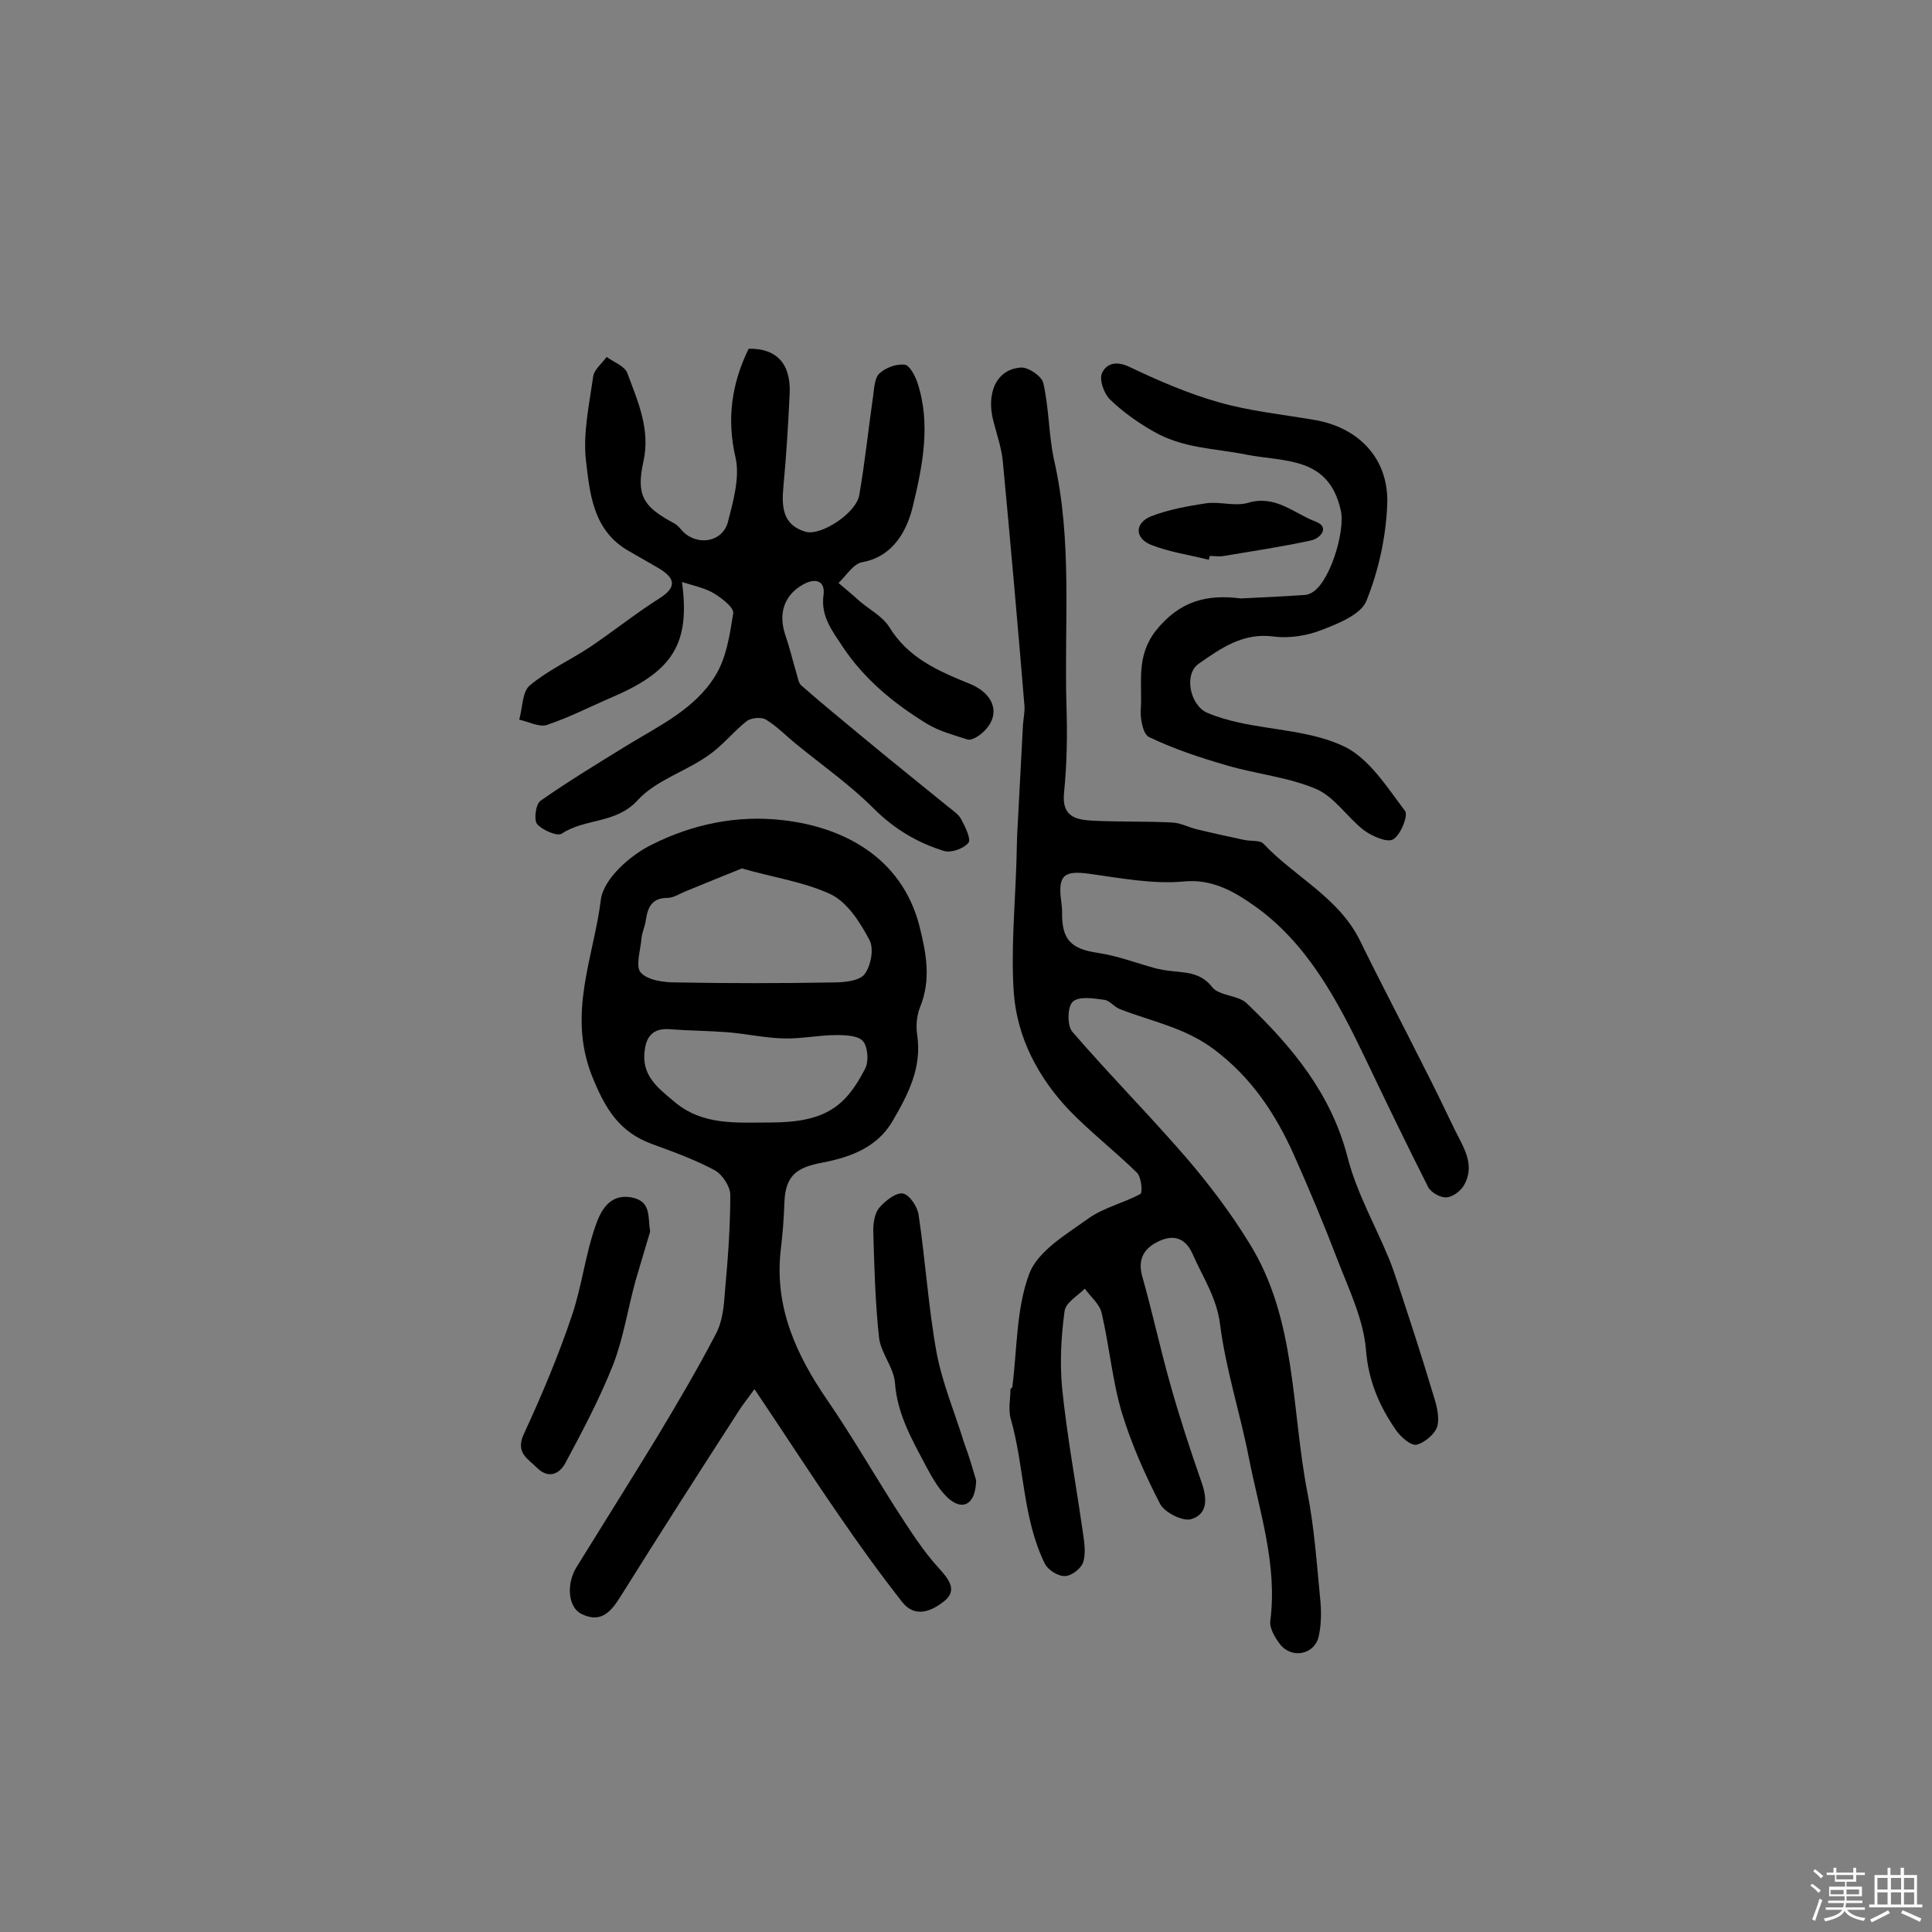 <svg enable-background="new 0 0 400 400" viewBox="0 0 400 400" xmlns="http://www.w3.org/2000/svg"><rect x="0" y="0" width="400" height="400" fill="#808080" stroke="none"/><path d="m374.8 390.4.4-.4c.7.5 1.3 1 1.8 1.4l-.5.5c-.5-.6-1.1-1.1-1.7-1.5zm1 7.3-.6-.3c.5-1.4 1.1-2.8 1.5-4.3.2.1.4.2.6.3-.5 1.3-1 2.8-1.5 4.3zm-.4-10.3.4-.4c.4.3 1 .8 1.7 1.4l-.5.5c-.4-.5-1-1-1.6-1.5zm2.5.3h1.7v-1h.6v1h3.5v-1h.6v1h1.8v.5h-1.8v1.4h-2v1h3.2v2h-3.2v.9h3.3v.5h-3.4c0 .3-.1.6-.1.9h4v.5h-3.7c.7.9 1.9 1.5 3.8 1.7-.1.2-.2.4-.3.6-2.1-.4-3.5-1.1-4-2.1-.4 1-1.8 1.7-4 2.2-.1-.2-.2-.4-.3-.6 2.1-.4 3.4-1 3.8-1.8h-3.4v-.5h3.6c.1-.3.1-.6.2-.9h-3.3v-.5h3.4c0-.3 0-.6 0-.9h-3.2v-2h3.3v-1h-2.1v-1.4h-1.7v-.5zm1.1 3.5v1h2.7c0-.3 0-.4 0-.4 0-.1 0-.2 0-.2 0-.1 0-.2 0-.3h-2.7zm1.2-3v.9h3.5v-.9zm4.7 3h-2.6v.6.4h2.6z" fill="#fbfafc"/><path d="m393.6 386.7h.6v1.5h2.7v6.1h1.1v.6h-11v-.6h1.1v-6.1h2.7v-1.5h.6v1.5h2.1v-1.5zm-2.7 8.8.4.6c-1.2.6-2.5 1.3-3.8 1.9-.1-.2-.2-.4-.3-.6 1.2-.6 2.5-1.2 3.7-1.9zm-2.2-6.7v2.4h2.1v-2.4zm0 3v2.5h2.1v-2.5zm2.8-3v2.4h2.1v-2.4zm0 3v2.5h2.1v-2.5zm6 6.1c-1.4-.7-2.7-1.3-3.9-1.8l.3-.6c1.5.6 2.7 1.2 3.9 1.7zm-1.2-9.1h-2.1v2.4h2.1zm-2.1 3v2.5h2.1v-2.5z" fill="#fbfafc"/><g fill="#010000"><path d="m209.6 287.1c1-7.9.8-16.2 3.5-23.4 1.8-4.7 7.6-8.1 12.2-11.4 3.2-2.3 7.3-3.2 10.8-5.1.5-.3.2-3.5-.7-4.4-4.5-4.4-9.5-8.3-13.9-12.8-6.5-6.8-10.9-15.1-11.6-24.4-.6-8.6.2-17.4.5-26.1.1-2.3.1-4.5.2-6.8.4-7.6.8-15.1 1.2-22.7.1-1.3.4-2.6.3-3.9-1.4-16.9-2.9-33.9-4.5-50.8-.3-2.7-1.2-5.3-1.9-8-1.6-5.9.6-10.9 5.7-11.2 1.5-.1 4.3 1.8 4.6 3.2 1.2 5.2 1.1 10.6 2.2 15.8 3.9 16.9 2.1 34 2.6 51 .2 6 .1 12-.5 18-.5 4.8 2.2 5.6 5.7 5.8 5.6.3 11.2.1 16.8.4 1.7.1 3.3 1 5 1.4 3.3.8 6.5 1.5 9.8 2.2 1.4.3 3.3 0 4 .8 6.5 6.9 15.6 11.1 20 20.1 4.2 8.6 8.7 17.1 13 25.7 2.2 4.3 4.3 8.6 6.4 13 1.8 3.8 4.6 7.5 2.1 11.9-.7 1.2-2.3 2.4-3.6 2.5s-3.2-1-3.8-2.1c-4.4-8.7-8.7-17.6-12.9-26.4-5.8-12.1-12.1-24.2-23.3-32-3.7-2.6-8.4-5.5-14.4-4.9-6.4.6-13.1-.7-19.6-1.6-5.2-.7-6.5.3-5.8 5.6.1.8.2 1.6.2 2.4-.1 5.7 1.9 7.6 7.5 8.4 4 .6 7.9 2.1 11.9 3.2.9.2 1.9.4 2.8.5 3.2.4 6.4.2 8.9 3.4 1.4 1.8 5.3 1.6 7.1 3.3 9.4 9 17.5 18.7 20.9 31.9 1.9 7.4 5.8 14.2 8.7 21.3.6 1.5 1.1 3 1.6 4.5 2.5 7.6 5 15.2 7.3 22.9.7 2.2 1.5 4.8 1 6.9-.4 1.6-2.6 3.5-4.3 3.9-1.1.3-3.2-1.5-4.2-2.9-3.5-5-5.8-10.3-6.3-16.8-.5-6.1-3.4-12.2-5.7-18.1-2.9-7.6-6-15-9.3-22.4-3.8-8.4-8.7-15.8-16.4-21.6-6.1-4.6-13-5.8-19.6-8.4-1.2-.5-2.1-1.8-3.2-1.9-2.2-.3-5.2-.8-6.5.4-1.1 1-1.2 4.9-.1 6.2 7.7 8.9 16 17.3 23.7 26.2 4.7 5.5 9.1 11.3 12.9 17.5 9.9 15.8 8.7 34.4 12.1 51.8 1.4 7.1 1.9 14.4 2.6 21.6.3 2.7.3 5.6-.3 8.2-.9 3.7-5.6 4.6-8 1.5-1-1.3-2.2-3.3-2-4.8 1.5-11.6-2.2-22.5-4.4-33.6-1.8-9.3-4.8-18.4-6-27.8-.7-5.6-3.6-9.8-5.7-14.6-1.5-3.4-4.1-4.1-7.2-2.5-2.9 1.4-4.2 3.7-3.2 7.2 2.1 7.4 3.7 14.9 5.8 22.3 1.9 6.8 4.1 13.5 6.4 20.1 1.2 3.3 1.5 6.7-2 7.8-1.7.6-5.5-1.3-6.5-3.1-3.1-6-5.9-12.3-7.9-18.8-2-6.7-2.6-13.8-4.2-20.7-.4-1.9-2.3-3.4-3.5-5.1-1.5 1.5-4 2.9-4.2 4.7-.7 5.2-1 10.6-.5 15.9 1 9.8 2.8 19.5 4.2 29.2.3 2.2.8 4.6.2 6.7-.3 1.3-2.4 3-3.8 3-1.4.1-3.6-1.3-4.2-2.6-4.6-9.4-4.2-20-7-29.8-.6-2-.1-4.2-.1-6.3.5-.5.5-.5.4-.5z"/><path d="m156.2 287.6c-1.5 2.1-2.5 3.3-3.3 4.6-8.2 12.7-16.4 25.5-24.4 38.3-2 3.2-4.1 5.7-8.2 3.6-2.7-1.4-3.1-6.2-.9-9.7 5.5-8.9 11.1-17.8 16.6-26.8 4.2-7 8.4-14.1 12.2-21.4 1.4-2.6 1.7-5.9 1.9-8.9.6-6.6 1.1-13.2 1.1-19.9 0-1.7-1.6-4.2-3.2-5.1-4.1-2.2-8.5-3.8-12.9-5.4-6.9-2.5-9.8-7.3-12.6-14.3-5-12.9.4-24.4 1.9-36.3.5-4.3 6.1-9.3 10.7-11.5 8.2-4.1 17.4-6.1 26.9-5 12.6 1.4 24.6 7.7 28.3 21.7 1.5 5.9 2.5 11.3.2 17-.7 1.7-.9 3.9-.6 5.8 1 6.8-1.9 12.3-5.1 17.8s-8.8 7.5-14.5 8.6c-5.5 1-7.7 2.8-7.9 8.3-.1 3.4-.4 6.8-.8 10.2-1.2 11.6 3.3 21.4 9.7 30.7 5 7.3 9.4 14.9 14.1 22.3 2.8 4.3 5.6 8.8 9 12.5 2.2 2.4 3.8 4.6 1.1 6.8-2.4 1.9-5.9 3.7-8.7.2-4.7-6-9.1-12.1-13.4-18.4-5.6-8.1-11-16.5-17.2-25.7zm-2.6-107.8c-4 1.6-7.9 3.2-11.8 4.8-1.2.5-2.4 1.3-3.6 1.3-3.3 0-4.1 2-4.5 4.7-.2 1.3-.8 2.5-.9 3.8-.2 2.4-1.3 5.8-.1 7 1.5 1.6 4.8 2 7.3 2 10.8.2 21.7.2 32.6 0 2.2 0 5.3-.3 6.4-1.7 1.3-1.7 2-5.3 1-7.1-1.9-3.6-4.5-7.7-7.9-9.4-5.5-2.6-11.9-3.5-18.5-5.4zm5.9 52.6c11.5 0 15.6-3.4 19.6-11.1.8-1.5.6-4.5-.4-5.7s-3.6-1.3-5.5-1.3c-3.7 0-7.3.8-10.9.7-4-.1-7.9-1-11.9-1.3-3.9-.3-7.7-.3-11.6-.6-3.3-.3-4.9 1.2-5.3 4.2-.8 5.2 2.5 7.8 6 10.7 5.9 5.1 13 4.4 20 4.4z"/><path d="m141.2 120.5c1.7 12.6-1.8 18.3-13.9 23.6-4.7 2-9.3 4.4-14.1 6-1.6.5-3.8-.7-5.7-1.1.7-2.4.6-5.8 2.2-7.1 3.7-3.1 8.3-5.2 12.4-7.9 4.9-3.3 9.5-7 14.4-10.1 4-2.5 3-4.4-.2-6.3-2.2-1.3-4.4-2.5-6.6-3.8-7-4.3-7.6-11.8-8.4-18.6-.6-5.6.7-11.5 1.5-17.2.2-1.5 1.8-2.7 2.8-4.1 1.5 1.1 3.8 1.9 4.3 3.4 2.2 5.9 4.8 11.7 3.3 18.3-1.5 6.9-.1 9.3 6.3 12.7 1 .5 1.6 1.6 2.5 2.3 3.2 2.4 7.7 1.3 8.7-2.5 1.1-4.3 2.5-9.2 1.6-13.3-1.9-8.1-.8-15.4 2.7-22.6 5.7-.1 8.7 3 8.5 9.1-.3 6.5-.7 13-1.3 19.4-.4 4.2-.2 8 4.6 9.4 3.2.9 10.5-3.9 11.1-7.6 1.2-6.9 1.9-13.8 2.9-20.7.2-1.6.3-3.6 1.3-4.5 1.3-1.2 3.5-2 5.2-1.8 1 .1 2.1 2.2 2.6 3.6 2.9 8.6 1.1 17.4-.9 25.7-1.1 4.6-3.8 10.4-10.5 11.6-1.8.3-3.3 2.8-4.9 4.3 1.4 1.2 2.9 2.4 4.3 3.7 2.1 1.8 4.8 3.2 6.2 5.4 3.9 6.4 10.1 9.1 16.5 11.7 5.8 2.3 6.8 7.2 2.2 10.7-.7.5-1.8 1.1-2.5.9-2.8-.9-5.8-1.7-8.3-3.2-6.9-4.2-13.1-9.3-17.6-16.1-2.1-3.2-4.5-6.2-3.9-10.6.4-3-1.7-3.6-4.2-2.2-4 2.2-5.2 6.1-3.7 10.5.9 2.6 1.5 5.2 2.3 7.9.3.9.4 2.1 1.1 2.6 4.1 3.6 8.4 7.1 12.6 10.6 5.9 4.9 11.9 9.7 17.8 14.5 1 .8 2.2 1.6 2.7 2.7.8 1.5 2 4 1.4 4.7-1 1.2-3.5 2.1-5 1.7-5.5-1.7-10.3-4.5-14.6-8.8-4.9-4.9-10.6-8.9-16-13.3-2.1-1.7-4-3.7-6.3-5.1-.9-.6-3.1-.4-4 .3-2.8 2.2-5.1 5.2-8.1 7.2-4.7 3.3-10.8 5.1-14.5 9.2-4.5 4.9-10.9 3.7-15.7 6.9-.9.6-4-.7-5.1-2-.7-.8-.3-4.1.7-4.8 5.7-4 11.8-7.7 17.8-11.4 6.7-4.1 14.2-7.6 18.4-14.5 2.3-3.7 3-8.5 3.7-12.9.2-1.2-2.3-3.1-3.9-4.1-1.8-1.1-4.1-1.6-6.7-2.4z"/><path d="m256.9 123.9c4.2-.2 8.6-.4 12.9-.7.5 0 1-.1 1.4-.3 4-1.6 7.4-13 6.4-17.2-2.5-11.3-11.6-10-19.7-11.6-6.4-1.3-13-1.2-19.3-4.9-3.3-1.9-6.2-4-8.8-6.5-1.2-1.2-2.2-3.9-1.7-5.3.8-2 2.8-2.8 5.6-1.5 6.1 2.9 12.3 5.6 18.7 7.4 6.3 1.8 13 2.5 19.5 3.6 9.4 1.5 15.8 8.1 15.3 17.8-.3 6.7-1.8 13.5-4.3 19.7-1.1 2.8-5.8 4.7-9.2 6-3 1.2-6.7 1.8-9.9 1.4-6.4-.9-11 2.4-15.6 5.6-3.2 2.2-1.8 8.7 1.8 10.2 2.1.9 4.3 1.5 6.5 2 7.3 1.6 15.3 1.8 21.9 5 5.1 2.5 8.8 8.4 12.5 13.3.7.9-.9 5-2.5 5.9-1.2.7-4.4-.7-6-1.9-3.4-2.6-6-6.8-9.8-8.5-5.8-2.5-12.3-3.1-18.5-4.9-5.5-1.6-11-3.4-16.2-5.9-1.3-.6-1.9-4-1.7-6 .3-5.4-1-10.6 3-15.9 5-6.3 10.6-7.7 17.7-6.8z"/><path d="m202.1 306.5c-.1 4.7-2.5 6.3-5.4 4-2.1-1.7-3.6-4.4-4.9-6.8-2.9-5.5-6-10.8-6.5-17.3-.2-3.2-2.9-6.2-3.3-9.4-.8-7.4-1-14.9-1.2-22.3 0-1.5.3-3.5 1.2-4.6 1.2-1.4 3.4-3.2 4.9-3 1.4.2 3.1 2.8 3.3 4.5 1.4 9.4 2 19 3.7 28.4 1.2 6.4 3.8 12.5 5.7 18.7 1.1 2.9 1.9 5.8 2.5 7.8z"/><path d="m134.6 255c-1 3.4-2 6.7-3 10.1-1.6 5.8-2.5 11.8-4.6 17.3-2.8 7.1-6.4 13.9-10 20.6-1.1 2-3.3 3.3-5.7 1-2-2-4.7-3.2-2.8-7.2 3.7-8 7.1-16.1 9.9-24.4 2.1-6.2 2.8-12.8 5-18.9 1-2.8 2.8-6.4 7.3-5.6 4.2.8 3.4 4 3.9 7.1z"/><path d="m250.3 115.9c-4-1-8.2-1.6-12-3.1-3.4-1.4-3.4-4.5 0-5.9 3.6-1.4 7.5-2.1 11.4-2.7 2.9-.4 6 .7 8.7-.1 5.7-1.7 9.5 2.2 14 3.9 3 1.1 1 3.5-1 3.9-6 1.3-12 2.2-18 3.2-.9.2-1.9 0-2.9 0-.1.3-.2.5-.2.8z"/></g></svg>